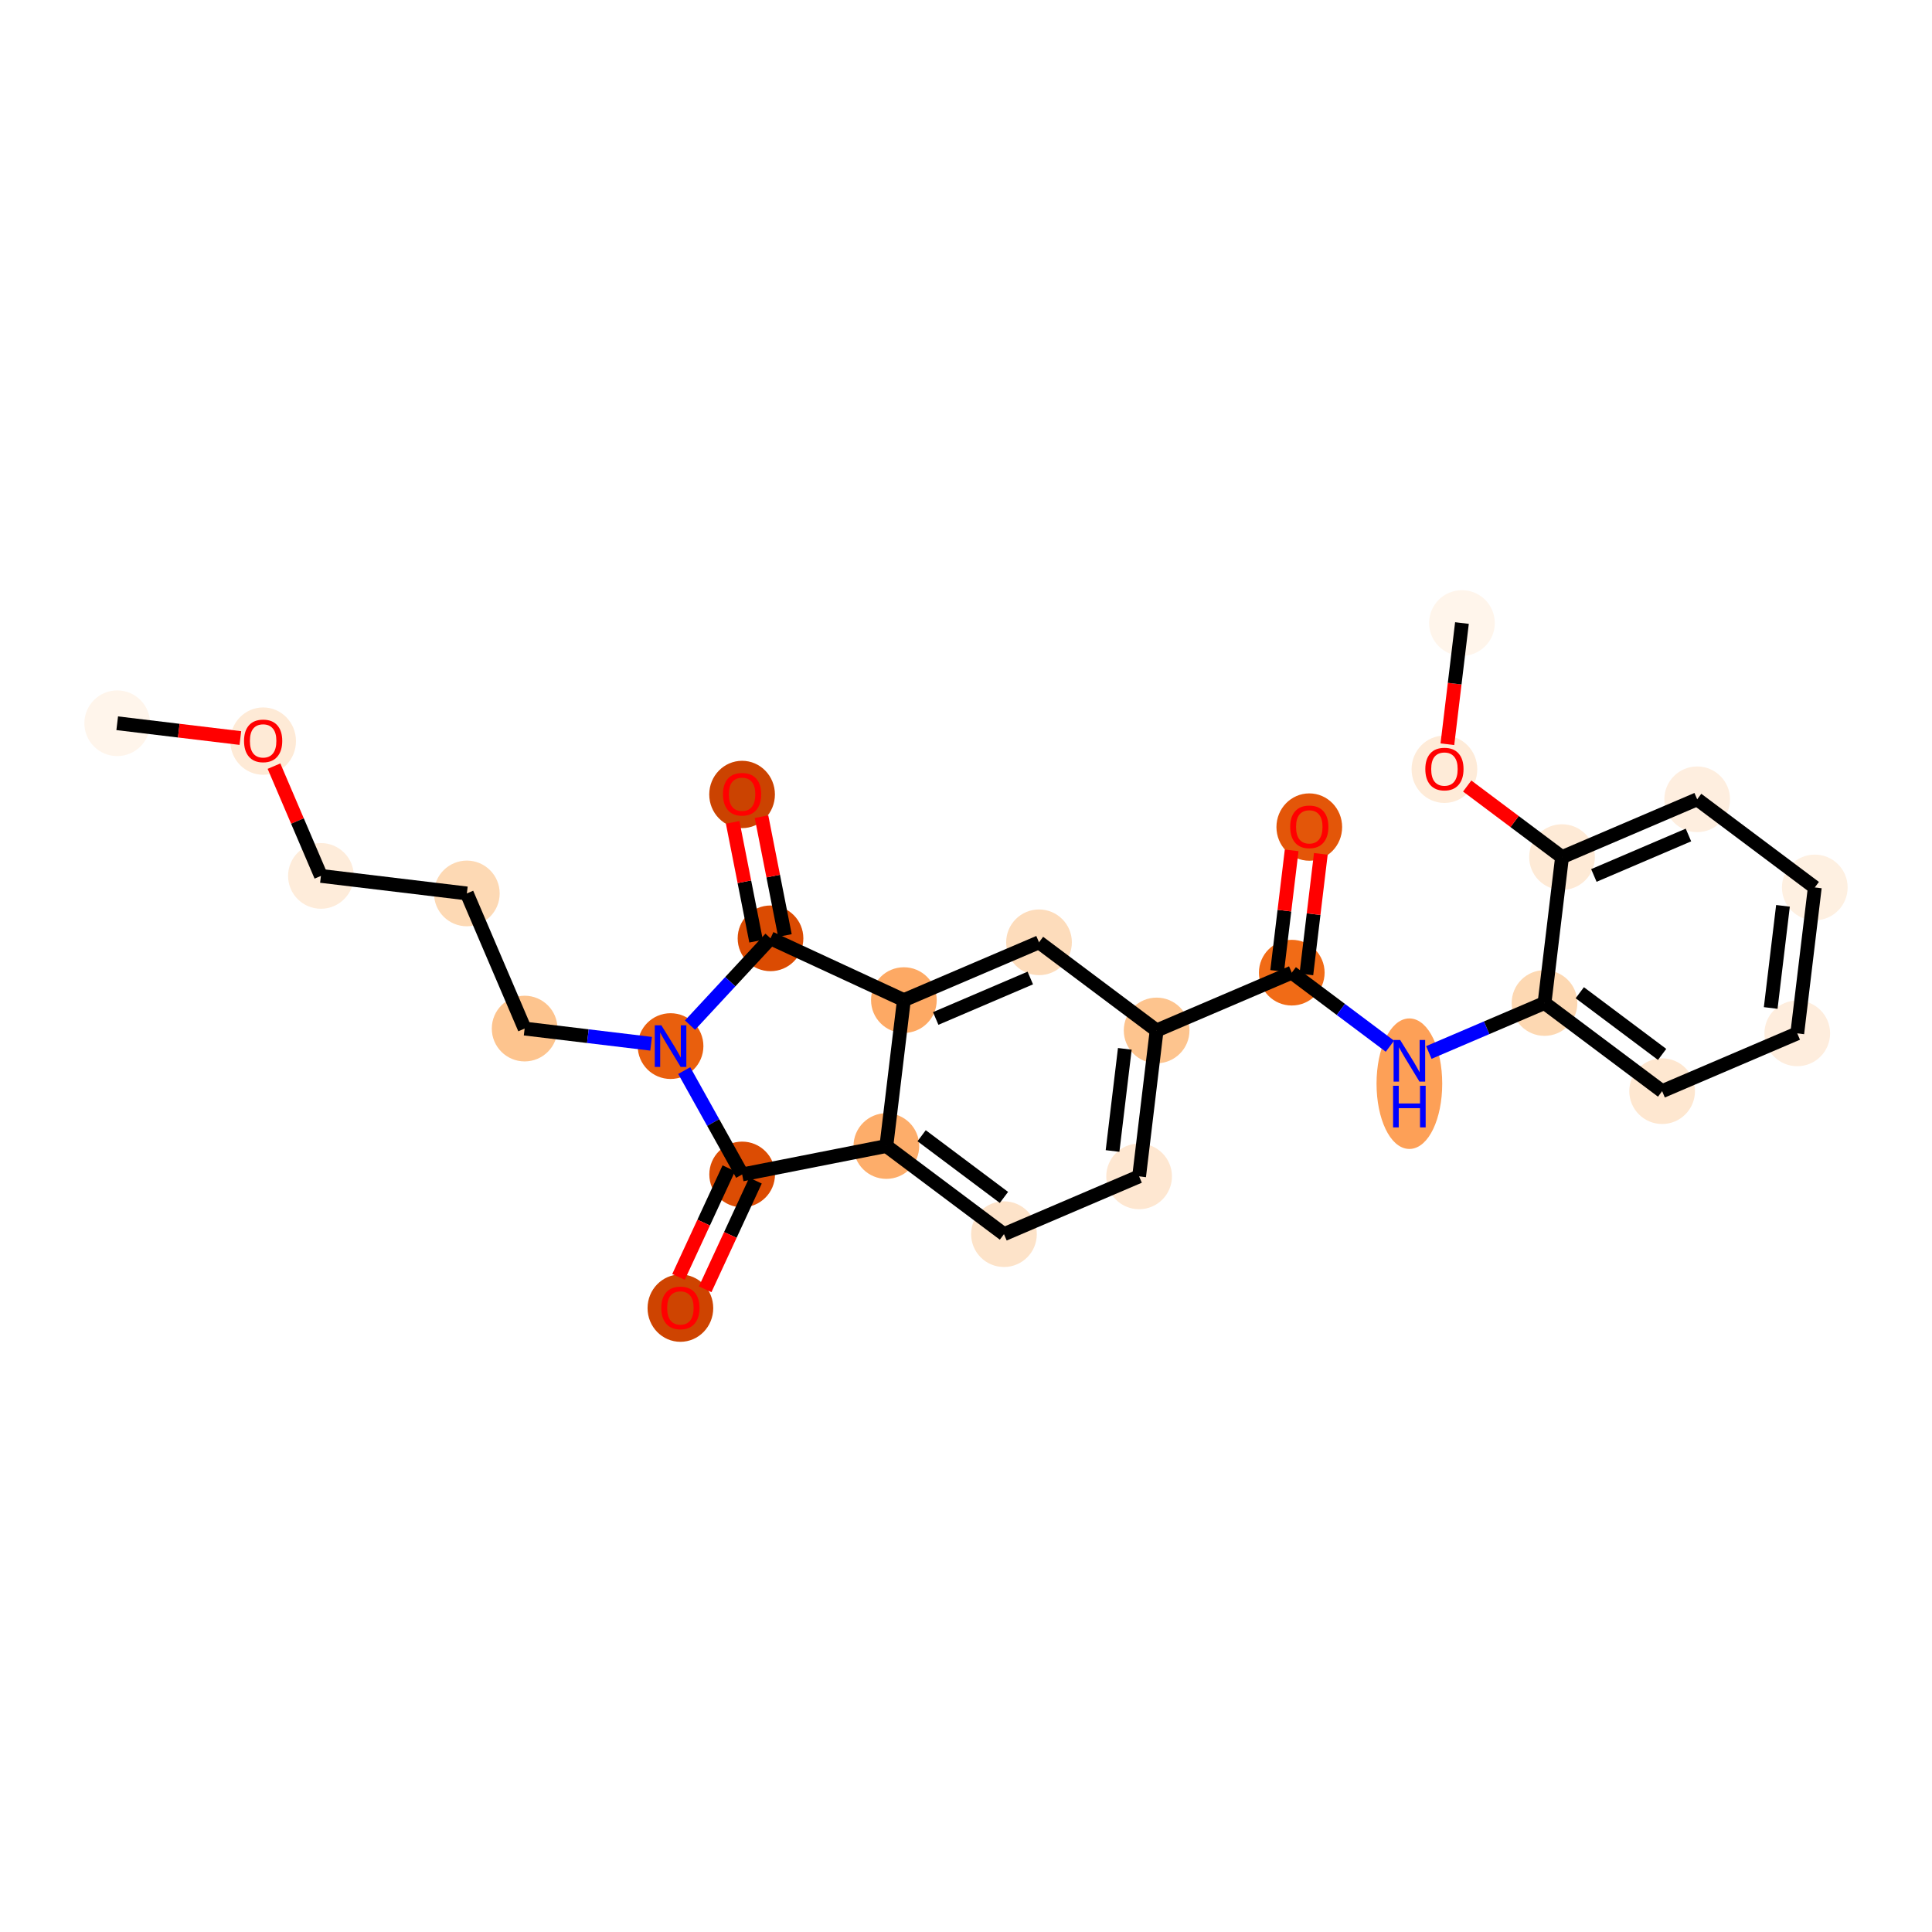 <?xml version='1.0' encoding='iso-8859-1'?>
<svg version='1.1' baseProfile='full'
              xmlns='http://www.w3.org/2000/svg'
                      xmlns:rdkit='http://www.rdkit.org/xml'
                      xmlns:xlink='http://www.w3.org/1999/xlink'
                  xml:space='preserve'
width='280px' height='280px' viewBox='0 0 280 280'>
<!-- END OF HEADER -->
<rect style='opacity:1.0;fill:#FFFFFF;stroke:none' width='280' height='280' x='0' y='0'> </rect>
<ellipse cx='16.987' cy='104.819' rx='4.26' ry='4.26'  style='fill:#FFF5EB;fill-rule:evenodd;stroke:#FFF5EB;stroke-width:1.0px;stroke-linecap:butt;stroke-linejoin:miter;stroke-opacity:1' />
<ellipse cx='38.136' cy='107.406' rx='4.26' ry='4.38'  style='fill:#FEEAD6;fill-rule:evenodd;stroke:#FEEAD6;stroke-width:1.0px;stroke-linecap:butt;stroke-linejoin:miter;stroke-opacity:1' />
<ellipse cx='46.511' cy='126.944' rx='4.26' ry='4.26'  style='fill:#FEECDA;fill-rule:evenodd;stroke:#FEECDA;stroke-width:1.0px;stroke-linecap:butt;stroke-linejoin:miter;stroke-opacity:1' />
<ellipse cx='67.659' cy='129.484' rx='4.26' ry='4.26'  style='fill:#FDD9B4;fill-rule:evenodd;stroke:#FDD9B4;stroke-width:1.0px;stroke-linecap:butt;stroke-linejoin:miter;stroke-opacity:1' />
<ellipse cx='76.034' cy='149.069' rx='4.26' ry='4.26'  style='fill:#FDC48E;fill-rule:evenodd;stroke:#FDC48E;stroke-width:1.0px;stroke-linecap:butt;stroke-linejoin:miter;stroke-opacity:1' />
<ellipse cx='97.183' cy='151.608' rx='4.26' ry='4.265'  style='fill:#E95F0D;fill-rule:evenodd;stroke:#E95F0D;stroke-width:1.0px;stroke-linecap:butt;stroke-linejoin:miter;stroke-opacity:1' />
<ellipse cx='107.559' cy='170.211' rx='4.26' ry='4.26'  style='fill:#DC4C03;fill-rule:evenodd;stroke:#DC4C03;stroke-width:1.0px;stroke-linecap:butt;stroke-linejoin:miter;stroke-opacity:1' />
<ellipse cx='98.608' cy='189.586' rx='4.26' ry='4.38'  style='fill:#CE4401;fill-rule:evenodd;stroke:#CE4401;stroke-width:1.0px;stroke-linecap:butt;stroke-linejoin:miter;stroke-opacity:1' />
<ellipse cx='128.457' cy='166.091' rx='4.26' ry='4.26'  style='fill:#FDAD6A;fill-rule:evenodd;stroke:#FDAD6A;stroke-width:1.0px;stroke-linecap:butt;stroke-linejoin:miter;stroke-opacity:1' />
<ellipse cx='145.503' cy='178.864' rx='4.26' ry='4.26'  style='fill:#FDE3C9;fill-rule:evenodd;stroke:#FDE3C9;stroke-width:1.0px;stroke-linecap:butt;stroke-linejoin:miter;stroke-opacity:1' />
<ellipse cx='165.088' cy='170.489' rx='4.26' ry='4.26'  style='fill:#FEE7D1;fill-rule:evenodd;stroke:#FEE7D1;stroke-width:1.0px;stroke-linecap:butt;stroke-linejoin:miter;stroke-opacity:1' />
<ellipse cx='167.627' cy='149.341' rx='4.26' ry='4.26'  style='fill:#FDC48E;fill-rule:evenodd;stroke:#FDC48E;stroke-width:1.0px;stroke-linecap:butt;stroke-linejoin:miter;stroke-opacity:1' />
<ellipse cx='187.212' cy='140.966' rx='4.26' ry='4.26'  style='fill:#F16B16;fill-rule:evenodd;stroke:#F16B16;stroke-width:1.0px;stroke-linecap:butt;stroke-linejoin:miter;stroke-opacity:1' />
<ellipse cx='189.752' cy='119.864' rx='4.26' ry='4.38'  style='fill:#E35609;fill-rule:evenodd;stroke:#E35609;stroke-width:1.0px;stroke-linecap:butt;stroke-linejoin:miter;stroke-opacity:1' />
<ellipse cx='204.258' cy='157.057' rx='4.26' ry='8.958'  style='fill:#FDA057;fill-rule:evenodd;stroke:#FDA057;stroke-width:1.0px;stroke-linecap:butt;stroke-linejoin:miter;stroke-opacity:1' />
<ellipse cx='223.843' cy='145.365' rx='4.26' ry='4.26'  style='fill:#FDD8B2;fill-rule:evenodd;stroke:#FDD8B2;stroke-width:1.0px;stroke-linecap:butt;stroke-linejoin:miter;stroke-opacity:1' />
<ellipse cx='240.888' cy='158.139' rx='4.26' ry='4.26'  style='fill:#FEE7D0;fill-rule:evenodd;stroke:#FEE7D0;stroke-width:1.0px;stroke-linecap:butt;stroke-linejoin:miter;stroke-opacity:1' />
<ellipse cx='260.473' cy='149.764' rx='4.26' ry='4.26'  style='fill:#FEEDDD;fill-rule:evenodd;stroke:#FEEDDD;stroke-width:1.0px;stroke-linecap:butt;stroke-linejoin:miter;stroke-opacity:1' />
<ellipse cx='263.013' cy='128.615' rx='4.26' ry='4.26'  style='fill:#FEF0E1;fill-rule:evenodd;stroke:#FEF0E1;stroke-width:1.0px;stroke-linecap:butt;stroke-linejoin:miter;stroke-opacity:1' />
<ellipse cx='245.967' cy='115.841' rx='4.26' ry='4.26'  style='fill:#FEEEDF;fill-rule:evenodd;stroke:#FEEEDF;stroke-width:1.0px;stroke-linecap:butt;stroke-linejoin:miter;stroke-opacity:1' />
<ellipse cx='226.382' cy='124.216' rx='4.26' ry='4.26'  style='fill:#FEEAD6;fill-rule:evenodd;stroke:#FEEAD6;stroke-width:1.0px;stroke-linecap:butt;stroke-linejoin:miter;stroke-opacity:1' />
<ellipse cx='209.337' cy='111.489' rx='4.26' ry='4.38'  style='fill:#FEEBD8;fill-rule:evenodd;stroke:#FEEBD8;stroke-width:1.0px;stroke-linecap:butt;stroke-linejoin:miter;stroke-opacity:1' />
<ellipse cx='211.877' cy='90.294' rx='4.26' ry='4.26'  style='fill:#FFF5EB;fill-rule:evenodd;stroke:#FFF5EB;stroke-width:1.0px;stroke-linecap:butt;stroke-linejoin:miter;stroke-opacity:1' />
<ellipse cx='150.582' cy='136.567' rx='4.26' ry='4.26'  style='fill:#FDDCBB;fill-rule:evenodd;stroke:#FDDCBB;stroke-width:1.0px;stroke-linecap:butt;stroke-linejoin:miter;stroke-opacity:1' />
<ellipse cx='130.997' cy='144.942' rx='4.26' ry='4.26'  style='fill:#FDA964;fill-rule:evenodd;stroke:#FDA964;stroke-width:1.0px;stroke-linecap:butt;stroke-linejoin:miter;stroke-opacity:1' />
<ellipse cx='111.668' cy='135.991' rx='4.26' ry='4.26'  style='fill:#DB4B02;fill-rule:evenodd;stroke:#DB4B02;stroke-width:1.0px;stroke-linecap:butt;stroke-linejoin:miter;stroke-opacity:1' />
<ellipse cx='107.548' cy='115.14' rx='4.26' ry='4.38'  style='fill:#CB4301;fill-rule:evenodd;stroke:#CB4301;stroke-width:1.0px;stroke-linecap:butt;stroke-linejoin:miter;stroke-opacity:1' />
<path class='bond-0 atom-0 atom-1' d='M 16.987,104.819 L 25.911,105.891' style='fill:none;fill-rule:evenodd;stroke:#000000;stroke-width:2.0px;stroke-linecap:butt;stroke-linejoin:miter;stroke-opacity:1' />
<path class='bond-0 atom-0 atom-1' d='M 25.911,105.891 L 34.834,106.962' style='fill:none;fill-rule:evenodd;stroke:#FF0000;stroke-width:2.0px;stroke-linecap:butt;stroke-linejoin:miter;stroke-opacity:1' />
<path class='bond-1 atom-1 atom-2' d='M 39.708,111.035 L 43.109,118.99' style='fill:none;fill-rule:evenodd;stroke:#FF0000;stroke-width:2.0px;stroke-linecap:butt;stroke-linejoin:miter;stroke-opacity:1' />
<path class='bond-1 atom-1 atom-2' d='M 43.109,118.99 L 46.511,126.944' style='fill:none;fill-rule:evenodd;stroke:#000000;stroke-width:2.0px;stroke-linecap:butt;stroke-linejoin:miter;stroke-opacity:1' />
<path class='bond-2 atom-2 atom-3' d='M 46.511,126.944 L 67.659,129.484' style='fill:none;fill-rule:evenodd;stroke:#000000;stroke-width:2.0px;stroke-linecap:butt;stroke-linejoin:miter;stroke-opacity:1' />
<path class='bond-3 atom-3 atom-4' d='M 67.659,129.484 L 76.034,149.069' style='fill:none;fill-rule:evenodd;stroke:#000000;stroke-width:2.0px;stroke-linecap:butt;stroke-linejoin:miter;stroke-opacity:1' />
<path class='bond-4 atom-4 atom-5' d='M 76.034,149.069 L 85.198,150.169' style='fill:none;fill-rule:evenodd;stroke:#000000;stroke-width:2.0px;stroke-linecap:butt;stroke-linejoin:miter;stroke-opacity:1' />
<path class='bond-4 atom-4 atom-5' d='M 85.198,150.169 L 94.363,151.27' style='fill:none;fill-rule:evenodd;stroke:#0000FF;stroke-width:2.0px;stroke-linecap:butt;stroke-linejoin:miter;stroke-opacity:1' />
<path class='bond-5 atom-5 atom-6' d='M 99.162,155.157 L 103.361,162.684' style='fill:none;fill-rule:evenodd;stroke:#0000FF;stroke-width:2.0px;stroke-linecap:butt;stroke-linejoin:miter;stroke-opacity:1' />
<path class='bond-5 atom-5 atom-6' d='M 103.361,162.684 L 107.559,170.211' style='fill:none;fill-rule:evenodd;stroke:#000000;stroke-width:2.0px;stroke-linecap:butt;stroke-linejoin:miter;stroke-opacity:1' />
<path class='bond-26 atom-25 atom-5' d='M 111.668,135.991 L 105.836,142.28' style='fill:none;fill-rule:evenodd;stroke:#000000;stroke-width:2.0px;stroke-linecap:butt;stroke-linejoin:miter;stroke-opacity:1' />
<path class='bond-26 atom-25 atom-5' d='M 105.836,142.28 L 100.003,148.568' style='fill:none;fill-rule:evenodd;stroke:#0000FF;stroke-width:2.0px;stroke-linecap:butt;stroke-linejoin:miter;stroke-opacity:1' />
<path class='bond-6 atom-6 atom-7' d='M 105.626,169.315 L 101.98,177.188' style='fill:none;fill-rule:evenodd;stroke:#000000;stroke-width:2.0px;stroke-linecap:butt;stroke-linejoin:miter;stroke-opacity:1' />
<path class='bond-6 atom-6 atom-7' d='M 101.98,177.188 L 98.335,185.061' style='fill:none;fill-rule:evenodd;stroke:#FF0000;stroke-width:2.0px;stroke-linecap:butt;stroke-linejoin:miter;stroke-opacity:1' />
<path class='bond-6 atom-6 atom-7' d='M 109.492,171.106 L 105.846,178.979' style='fill:none;fill-rule:evenodd;stroke:#000000;stroke-width:2.0px;stroke-linecap:butt;stroke-linejoin:miter;stroke-opacity:1' />
<path class='bond-6 atom-6 atom-7' d='M 105.846,178.979 L 102.2,186.852' style='fill:none;fill-rule:evenodd;stroke:#FF0000;stroke-width:2.0px;stroke-linecap:butt;stroke-linejoin:miter;stroke-opacity:1' />
<path class='bond-7 atom-6 atom-8' d='M 107.559,170.211 L 128.457,166.091' style='fill:none;fill-rule:evenodd;stroke:#000000;stroke-width:2.0px;stroke-linecap:butt;stroke-linejoin:miter;stroke-opacity:1' />
<path class='bond-8 atom-8 atom-9' d='M 128.457,166.091 L 145.503,178.864' style='fill:none;fill-rule:evenodd;stroke:#000000;stroke-width:2.0px;stroke-linecap:butt;stroke-linejoin:miter;stroke-opacity:1' />
<path class='bond-8 atom-8 atom-9' d='M 133.569,164.598 L 145.5,173.539' style='fill:none;fill-rule:evenodd;stroke:#000000;stroke-width:2.0px;stroke-linecap:butt;stroke-linejoin:miter;stroke-opacity:1' />
<path class='bond-27 atom-24 atom-8' d='M 130.997,144.942 L 128.457,166.091' style='fill:none;fill-rule:evenodd;stroke:#000000;stroke-width:2.0px;stroke-linecap:butt;stroke-linejoin:miter;stroke-opacity:1' />
<path class='bond-9 atom-9 atom-10' d='M 145.503,178.864 L 165.088,170.489' style='fill:none;fill-rule:evenodd;stroke:#000000;stroke-width:2.0px;stroke-linecap:butt;stroke-linejoin:miter;stroke-opacity:1' />
<path class='bond-10 atom-10 atom-11' d='M 165.088,170.489 L 167.627,149.341' style='fill:none;fill-rule:evenodd;stroke:#000000;stroke-width:2.0px;stroke-linecap:butt;stroke-linejoin:miter;stroke-opacity:1' />
<path class='bond-10 atom-10 atom-11' d='M 161.239,166.809 L 163.017,152.005' style='fill:none;fill-rule:evenodd;stroke:#000000;stroke-width:2.0px;stroke-linecap:butt;stroke-linejoin:miter;stroke-opacity:1' />
<path class='bond-11 atom-11 atom-12' d='M 167.627,149.341 L 187.212,140.966' style='fill:none;fill-rule:evenodd;stroke:#000000;stroke-width:2.0px;stroke-linecap:butt;stroke-linejoin:miter;stroke-opacity:1' />
<path class='bond-22 atom-11 atom-23' d='M 167.627,149.341 L 150.582,136.567' style='fill:none;fill-rule:evenodd;stroke:#000000;stroke-width:2.0px;stroke-linecap:butt;stroke-linejoin:miter;stroke-opacity:1' />
<path class='bond-12 atom-12 atom-13' d='M 189.327,141.22 L 190.376,132.484' style='fill:none;fill-rule:evenodd;stroke:#000000;stroke-width:2.0px;stroke-linecap:butt;stroke-linejoin:miter;stroke-opacity:1' />
<path class='bond-12 atom-12 atom-13' d='M 190.376,132.484 L 191.425,123.748' style='fill:none;fill-rule:evenodd;stroke:#FF0000;stroke-width:2.0px;stroke-linecap:butt;stroke-linejoin:miter;stroke-opacity:1' />
<path class='bond-12 atom-12 atom-13' d='M 185.097,140.712 L 186.146,131.976' style='fill:none;fill-rule:evenodd;stroke:#000000;stroke-width:2.0px;stroke-linecap:butt;stroke-linejoin:miter;stroke-opacity:1' />
<path class='bond-12 atom-12 atom-13' d='M 186.146,131.976 L 187.196,123.24' style='fill:none;fill-rule:evenodd;stroke:#FF0000;stroke-width:2.0px;stroke-linecap:butt;stroke-linejoin:miter;stroke-opacity:1' />
<path class='bond-13 atom-12 atom-14' d='M 187.212,140.966 L 194.325,146.296' style='fill:none;fill-rule:evenodd;stroke:#000000;stroke-width:2.0px;stroke-linecap:butt;stroke-linejoin:miter;stroke-opacity:1' />
<path class='bond-13 atom-12 atom-14' d='M 194.325,146.296 L 201.437,151.626' style='fill:none;fill-rule:evenodd;stroke:#0000FF;stroke-width:2.0px;stroke-linecap:butt;stroke-linejoin:miter;stroke-opacity:1' />
<path class='bond-14 atom-14 atom-15' d='M 207.078,152.534 L 215.46,148.949' style='fill:none;fill-rule:evenodd;stroke:#0000FF;stroke-width:2.0px;stroke-linecap:butt;stroke-linejoin:miter;stroke-opacity:1' />
<path class='bond-14 atom-14 atom-15' d='M 215.46,148.949 L 223.843,145.365' style='fill:none;fill-rule:evenodd;stroke:#000000;stroke-width:2.0px;stroke-linecap:butt;stroke-linejoin:miter;stroke-opacity:1' />
<path class='bond-15 atom-15 atom-16' d='M 223.843,145.365 L 240.888,158.139' style='fill:none;fill-rule:evenodd;stroke:#000000;stroke-width:2.0px;stroke-linecap:butt;stroke-linejoin:miter;stroke-opacity:1' />
<path class='bond-15 atom-15 atom-16' d='M 228.954,143.872 L 240.886,152.813' style='fill:none;fill-rule:evenodd;stroke:#000000;stroke-width:2.0px;stroke-linecap:butt;stroke-linejoin:miter;stroke-opacity:1' />
<path class='bond-28 atom-20 atom-15' d='M 226.382,124.216 L 223.843,145.365' style='fill:none;fill-rule:evenodd;stroke:#000000;stroke-width:2.0px;stroke-linecap:butt;stroke-linejoin:miter;stroke-opacity:1' />
<path class='bond-16 atom-16 atom-17' d='M 240.888,158.139 L 260.473,149.764' style='fill:none;fill-rule:evenodd;stroke:#000000;stroke-width:2.0px;stroke-linecap:butt;stroke-linejoin:miter;stroke-opacity:1' />
<path class='bond-17 atom-17 atom-18' d='M 260.473,149.764 L 263.013,128.615' style='fill:none;fill-rule:evenodd;stroke:#000000;stroke-width:2.0px;stroke-linecap:butt;stroke-linejoin:miter;stroke-opacity:1' />
<path class='bond-17 atom-17 atom-18' d='M 256.624,146.083 L 258.402,131.279' style='fill:none;fill-rule:evenodd;stroke:#000000;stroke-width:2.0px;stroke-linecap:butt;stroke-linejoin:miter;stroke-opacity:1' />
<path class='bond-18 atom-18 atom-19' d='M 263.013,128.615 L 245.967,115.841' style='fill:none;fill-rule:evenodd;stroke:#000000;stroke-width:2.0px;stroke-linecap:butt;stroke-linejoin:miter;stroke-opacity:1' />
<path class='bond-19 atom-19 atom-20' d='M 245.967,115.841 L 226.382,124.216' style='fill:none;fill-rule:evenodd;stroke:#000000;stroke-width:2.0px;stroke-linecap:butt;stroke-linejoin:miter;stroke-opacity:1' />
<path class='bond-19 atom-19 atom-20' d='M 244.704,121.015 L 230.995,126.877' style='fill:none;fill-rule:evenodd;stroke:#000000;stroke-width:2.0px;stroke-linecap:butt;stroke-linejoin:miter;stroke-opacity:1' />
<path class='bond-20 atom-20 atom-21' d='M 226.382,124.216 L 219.51,119.067' style='fill:none;fill-rule:evenodd;stroke:#000000;stroke-width:2.0px;stroke-linecap:butt;stroke-linejoin:miter;stroke-opacity:1' />
<path class='bond-20 atom-20 atom-21' d='M 219.51,119.067 L 212.638,113.917' style='fill:none;fill-rule:evenodd;stroke:#FF0000;stroke-width:2.0px;stroke-linecap:butt;stroke-linejoin:miter;stroke-opacity:1' />
<path class='bond-21 atom-21 atom-22' d='M 209.767,107.86 L 210.822,99.077' style='fill:none;fill-rule:evenodd;stroke:#FF0000;stroke-width:2.0px;stroke-linecap:butt;stroke-linejoin:miter;stroke-opacity:1' />
<path class='bond-21 atom-21 atom-22' d='M 210.822,99.077 L 211.877,90.294' style='fill:none;fill-rule:evenodd;stroke:#000000;stroke-width:2.0px;stroke-linecap:butt;stroke-linejoin:miter;stroke-opacity:1' />
<path class='bond-23 atom-23 atom-24' d='M 150.582,136.567 L 130.997,144.942' style='fill:none;fill-rule:evenodd;stroke:#000000;stroke-width:2.0px;stroke-linecap:butt;stroke-linejoin:miter;stroke-opacity:1' />
<path class='bond-23 atom-23 atom-24' d='M 149.319,141.74 L 135.61,147.603' style='fill:none;fill-rule:evenodd;stroke:#000000;stroke-width:2.0px;stroke-linecap:butt;stroke-linejoin:miter;stroke-opacity:1' />
<path class='bond-24 atom-24 atom-25' d='M 130.997,144.942 L 111.668,135.991' style='fill:none;fill-rule:evenodd;stroke:#000000;stroke-width:2.0px;stroke-linecap:butt;stroke-linejoin:miter;stroke-opacity:1' />
<path class='bond-25 atom-25 atom-26' d='M 113.758,135.579 L 112.06,126.969' style='fill:none;fill-rule:evenodd;stroke:#000000;stroke-width:2.0px;stroke-linecap:butt;stroke-linejoin:miter;stroke-opacity:1' />
<path class='bond-25 atom-25 atom-26' d='M 112.06,126.969 L 110.363,118.358' style='fill:none;fill-rule:evenodd;stroke:#FF0000;stroke-width:2.0px;stroke-linecap:butt;stroke-linejoin:miter;stroke-opacity:1' />
<path class='bond-25 atom-25 atom-26' d='M 109.578,136.403 L 107.881,127.793' style='fill:none;fill-rule:evenodd;stroke:#000000;stroke-width:2.0px;stroke-linecap:butt;stroke-linejoin:miter;stroke-opacity:1' />
<path class='bond-25 atom-25 atom-26' d='M 107.881,127.793 L 106.183,119.182' style='fill:none;fill-rule:evenodd;stroke:#FF0000;stroke-width:2.0px;stroke-linecap:butt;stroke-linejoin:miter;stroke-opacity:1' />
<path  class='atom-1' d='M 35.367 107.376
Q 35.367 105.927, 36.083 105.118
Q 36.798 104.309, 38.136 104.309
Q 39.474 104.309, 40.189 105.118
Q 40.905 105.927, 40.905 107.376
Q 40.905 108.841, 40.181 109.676
Q 39.457 110.503, 38.136 110.503
Q 36.807 110.503, 36.083 109.676
Q 35.367 108.85, 35.367 107.376
M 38.136 109.821
Q 39.056 109.821, 39.55 109.208
Q 40.053 108.586, 40.053 107.376
Q 40.053 106.192, 39.55 105.595
Q 39.056 104.99, 38.136 104.99
Q 37.216 104.99, 36.713 105.587
Q 36.219 106.183, 36.219 107.376
Q 36.219 108.594, 36.713 109.208
Q 37.216 109.821, 38.136 109.821
' fill='#FF0000'/>
<path  class='atom-5' d='M 95.849 148.592
L 97.826 151.787
Q 98.022 152.102, 98.337 152.673
Q 98.653 153.244, 98.669 153.278
L 98.669 148.592
L 99.47 148.592
L 99.47 154.624
L 98.644 154.624
L 96.522 151.131
Q 96.275 150.722, 96.011 150.254
Q 95.756 149.785, 95.679 149.64
L 95.679 154.624
L 94.895 154.624
L 94.895 148.592
L 95.849 148.592
' fill='#0000FF'/>
<path  class='atom-7' d='M 95.839 189.556
Q 95.839 188.108, 96.555 187.298
Q 97.271 186.489, 98.608 186.489
Q 99.946 186.489, 100.662 187.298
Q 101.377 188.108, 101.377 189.556
Q 101.377 191.022, 100.653 191.857
Q 99.929 192.683, 98.608 192.683
Q 97.279 192.683, 96.555 191.857
Q 95.839 191.03, 95.839 189.556
M 98.608 192.002
Q 99.528 192.002, 100.023 191.388
Q 100.525 190.766, 100.525 189.556
Q 100.525 188.372, 100.023 187.776
Q 99.528 187.171, 98.608 187.171
Q 97.688 187.171, 97.185 187.767
Q 96.691 188.363, 96.691 189.556
Q 96.691 190.775, 97.185 191.388
Q 97.688 192.002, 98.608 192.002
' fill='#FF0000'/>
<path  class='atom-13' d='M 186.983 119.835
Q 186.983 118.386, 187.699 117.577
Q 188.414 116.767, 189.752 116.767
Q 191.09 116.767, 191.805 117.577
Q 192.521 118.386, 192.521 119.835
Q 192.521 121.3, 191.797 122.135
Q 191.073 122.961, 189.752 122.961
Q 188.423 122.961, 187.699 122.135
Q 186.983 121.309, 186.983 119.835
M 189.752 122.28
Q 190.672 122.28, 191.166 121.666
Q 191.669 121.044, 191.669 119.835
Q 191.669 118.65, 191.166 118.054
Q 190.672 117.449, 189.752 117.449
Q 188.832 117.449, 188.329 118.045
Q 187.835 118.642, 187.835 119.835
Q 187.835 121.053, 188.329 121.666
Q 188.832 122.28, 189.752 122.28
' fill='#FF0000'/>
<path  class='atom-14' d='M 202.924 150.724
L 204.901 153.919
Q 205.097 154.234, 205.412 154.805
Q 205.727 155.376, 205.744 155.41
L 205.744 150.724
L 206.545 150.724
L 206.545 156.756
L 205.719 156.756
L 203.597 153.263
Q 203.35 152.854, 203.086 152.385
Q 202.83 151.916, 202.754 151.772
L 202.754 156.756
L 201.97 156.756
L 201.97 150.724
L 202.924 150.724
' fill='#0000FF'/>
<path  class='atom-14' d='M 201.897 157.359
L 202.715 157.359
L 202.715 159.924
L 205.8 159.924
L 205.8 157.359
L 206.618 157.359
L 206.618 163.391
L 205.8 163.391
L 205.8 160.605
L 202.715 160.605
L 202.715 163.391
L 201.897 163.391
L 201.897 157.359
' fill='#0000FF'/>
<path  class='atom-21' d='M 206.568 111.46
Q 206.568 110.011, 207.284 109.202
Q 207.999 108.392, 209.337 108.392
Q 210.675 108.392, 211.39 109.202
Q 212.106 110.011, 212.106 111.46
Q 212.106 112.925, 211.382 113.76
Q 210.658 114.587, 209.337 114.587
Q 208.008 114.587, 207.284 113.76
Q 206.568 112.934, 206.568 111.46
M 209.337 113.905
Q 210.257 113.905, 210.751 113.292
Q 211.254 112.67, 211.254 111.46
Q 211.254 110.275, 210.751 109.679
Q 210.257 109.074, 209.337 109.074
Q 208.417 109.074, 207.914 109.67
Q 207.42 110.267, 207.42 111.46
Q 207.42 112.678, 207.914 113.292
Q 208.417 113.905, 209.337 113.905
' fill='#FF0000'/>
<path  class='atom-26' d='M 104.779 115.11
Q 104.779 113.662, 105.495 112.852
Q 106.211 112.043, 107.548 112.043
Q 108.886 112.043, 109.602 112.852
Q 110.317 113.662, 110.317 115.11
Q 110.317 116.576, 109.593 117.411
Q 108.869 118.237, 107.548 118.237
Q 106.219 118.237, 105.495 117.411
Q 104.779 116.584, 104.779 115.11
M 107.548 117.556
Q 108.468 117.556, 108.963 116.942
Q 109.465 116.32, 109.465 115.11
Q 109.465 113.926, 108.963 113.33
Q 108.468 112.725, 107.548 112.725
Q 106.628 112.725, 106.125 113.321
Q 105.631 113.917, 105.631 115.11
Q 105.631 116.329, 106.125 116.942
Q 106.628 117.556, 107.548 117.556
' fill='#FF0000'/>
</svg>
